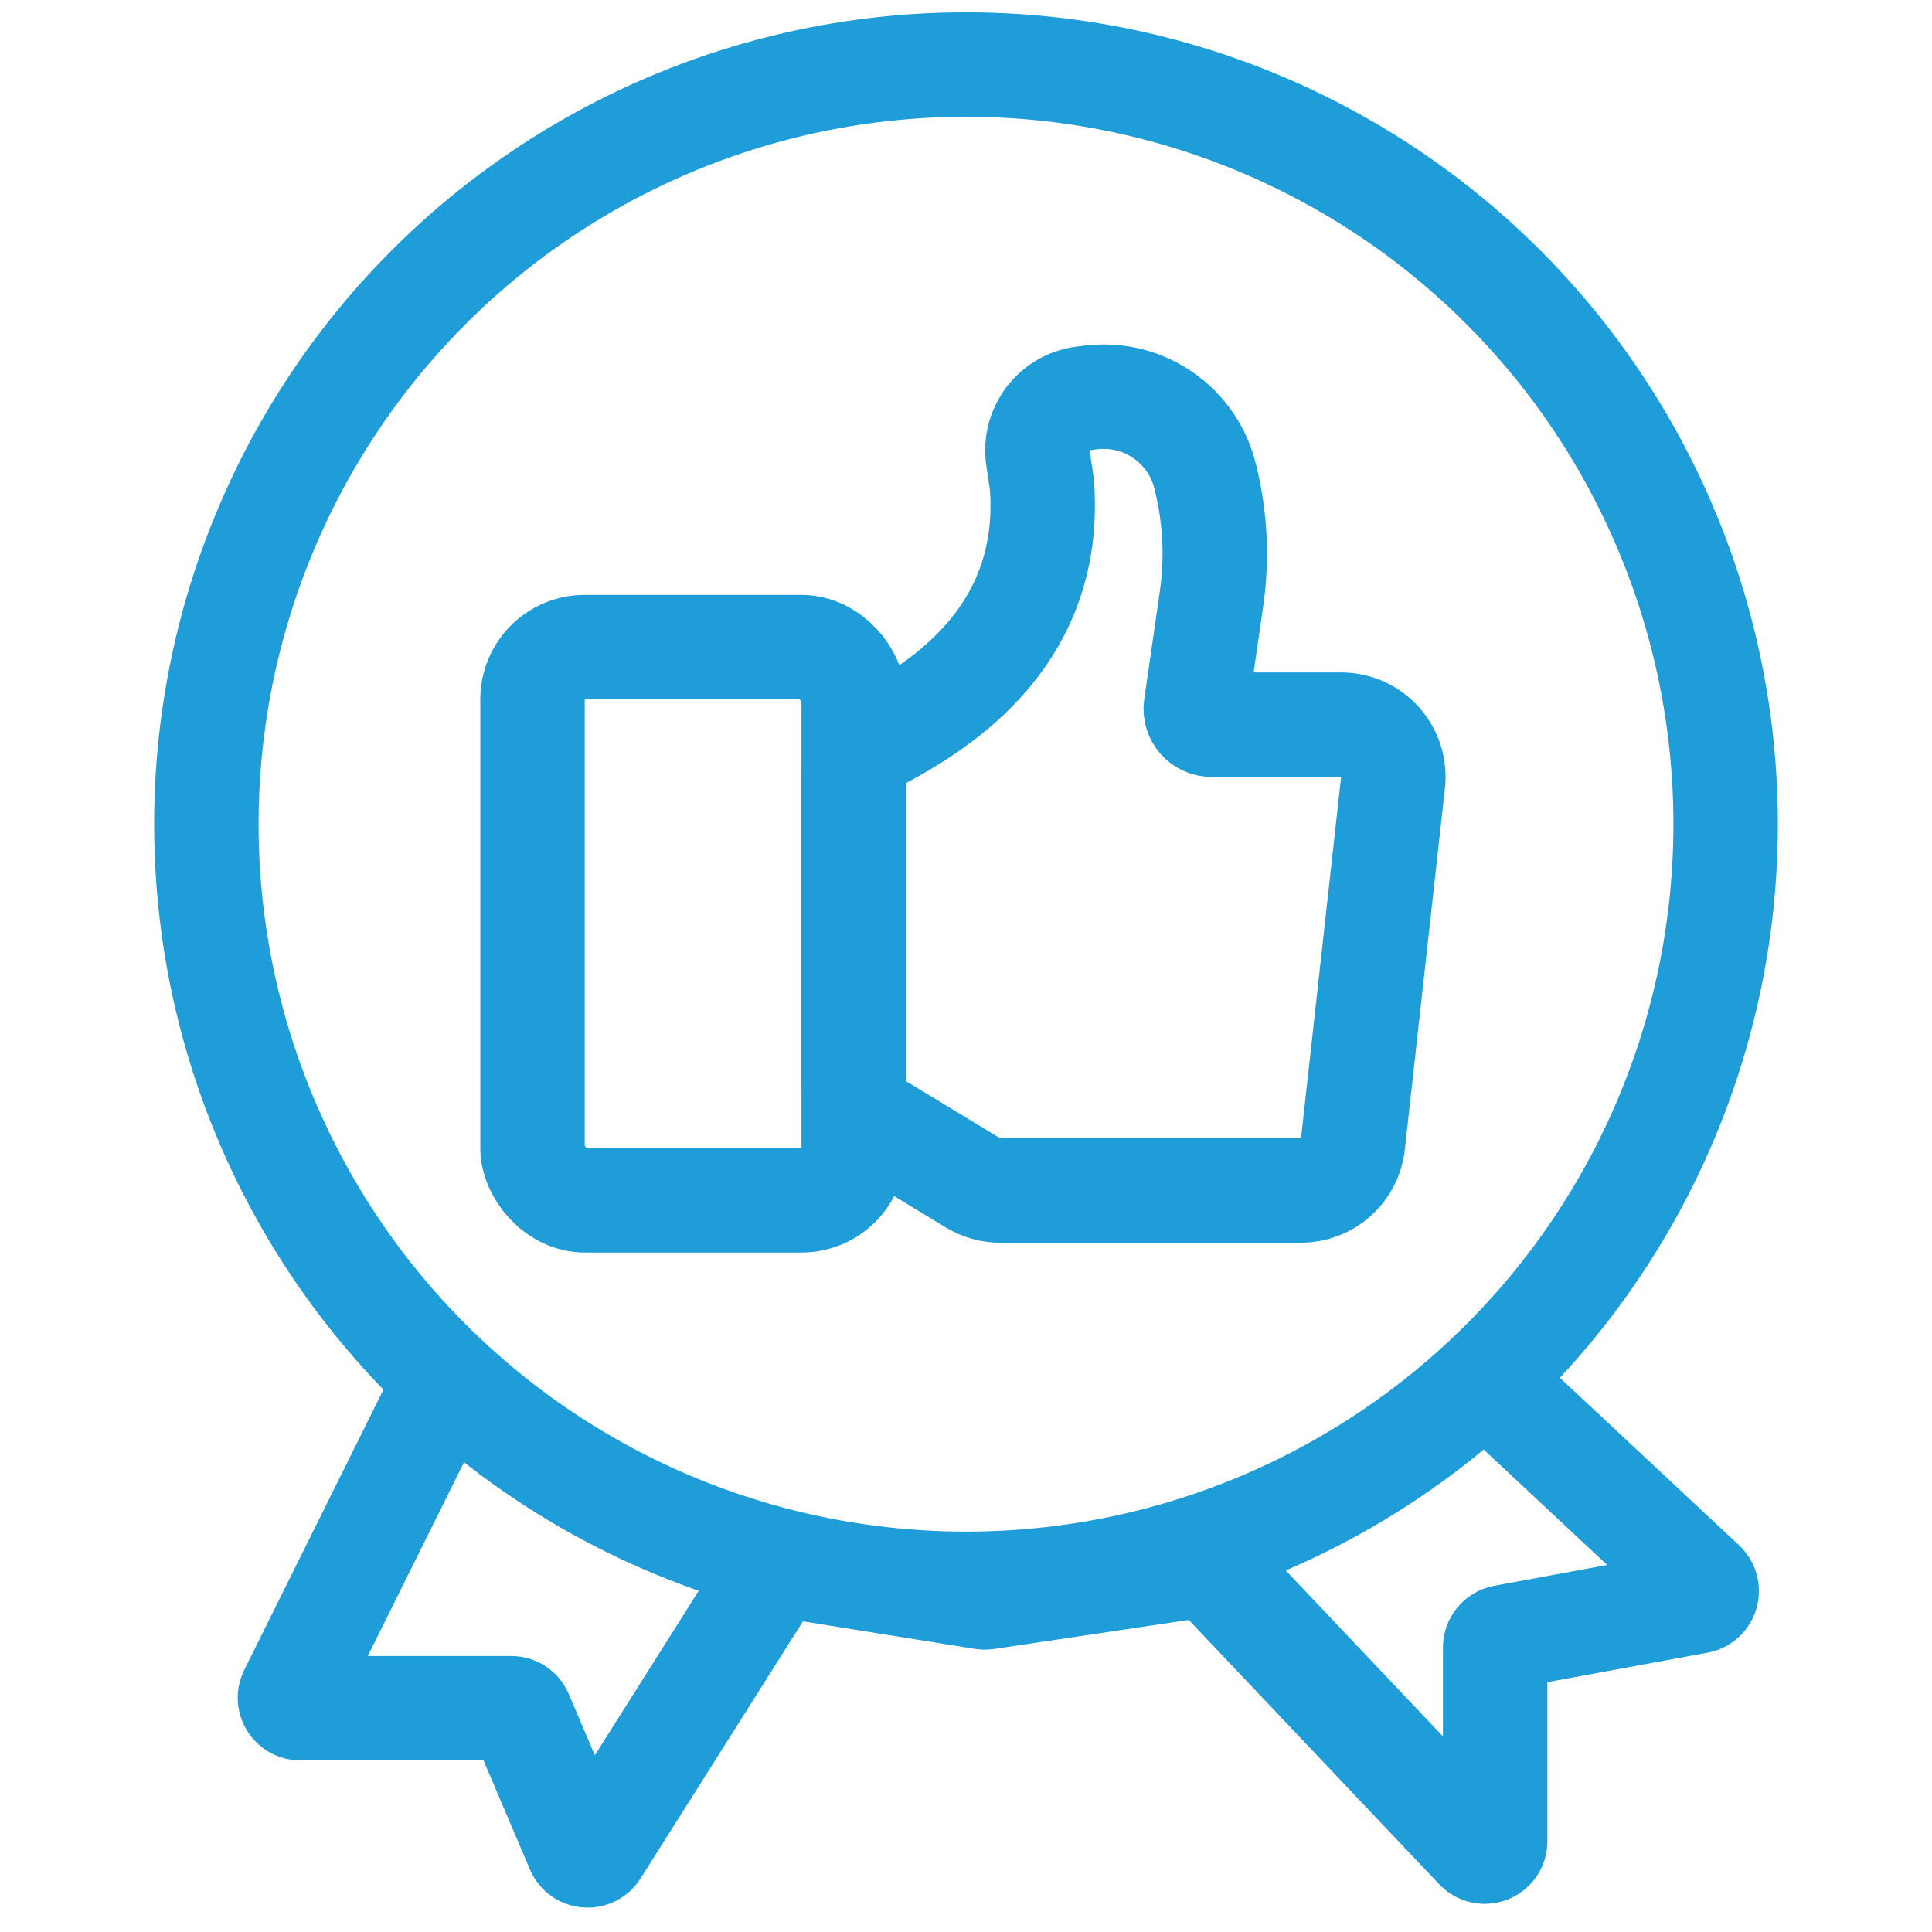 <svg width="37" height="37" viewBox="0 0 37 37" fill="none" xmlns="http://www.w3.org/2000/svg">
<circle cx="18.5" cy="15.784" r="14.548" stroke="#1E9DD8" stroke-width="2"/>
<rect x="10.198" y="12.393" width="6.151" height="10.594" rx="1" stroke="#1E9DD8" stroke-width="2"/>
<path d="M19.954 9.282C20.181 12.312 17.797 13.623 16.765 14.178C16.497 14.322 16.35 14.595 16.35 14.899V20.704C16.35 21.053 16.532 21.377 16.831 21.559L18.633 22.653C18.79 22.748 18.969 22.799 19.152 22.799H24.916C25.425 22.799 25.853 22.415 25.91 21.909L26.678 14.989C26.744 14.396 26.28 13.878 25.684 13.878H23.2C23.017 13.878 22.877 13.716 22.903 13.535L23.203 11.458C23.309 10.719 23.277 9.967 23.108 9.24L23.085 9.144C22.854 8.148 21.908 7.487 20.893 7.612L20.745 7.63C20.188 7.699 19.797 8.213 19.878 8.769L19.954 9.282Z" stroke="#1E9DD8" stroke-width="2"/>
<path d="M8.468 26.597L5.574 32.425C5.507 32.558 5.604 32.714 5.753 32.714H9.789C9.869 32.714 9.942 32.761 9.973 32.835L11.069 35.412C11.132 35.56 11.336 35.577 11.422 35.44L14.814 30.07C14.857 30.002 14.936 29.966 15.015 29.979L18.826 30.59C18.847 30.593 18.867 30.594 18.888 30.591L23.032 29.973C23.096 29.964 23.161 29.986 23.206 30.034L28.289 35.399C28.414 35.53 28.634 35.442 28.634 35.261V31.55C28.634 31.454 28.703 31.371 28.798 31.353L32.522 30.667C32.683 30.637 32.742 30.436 32.622 30.324L28.634 26.597" stroke="#1E9DD8" stroke-width="2"/>
</svg>
